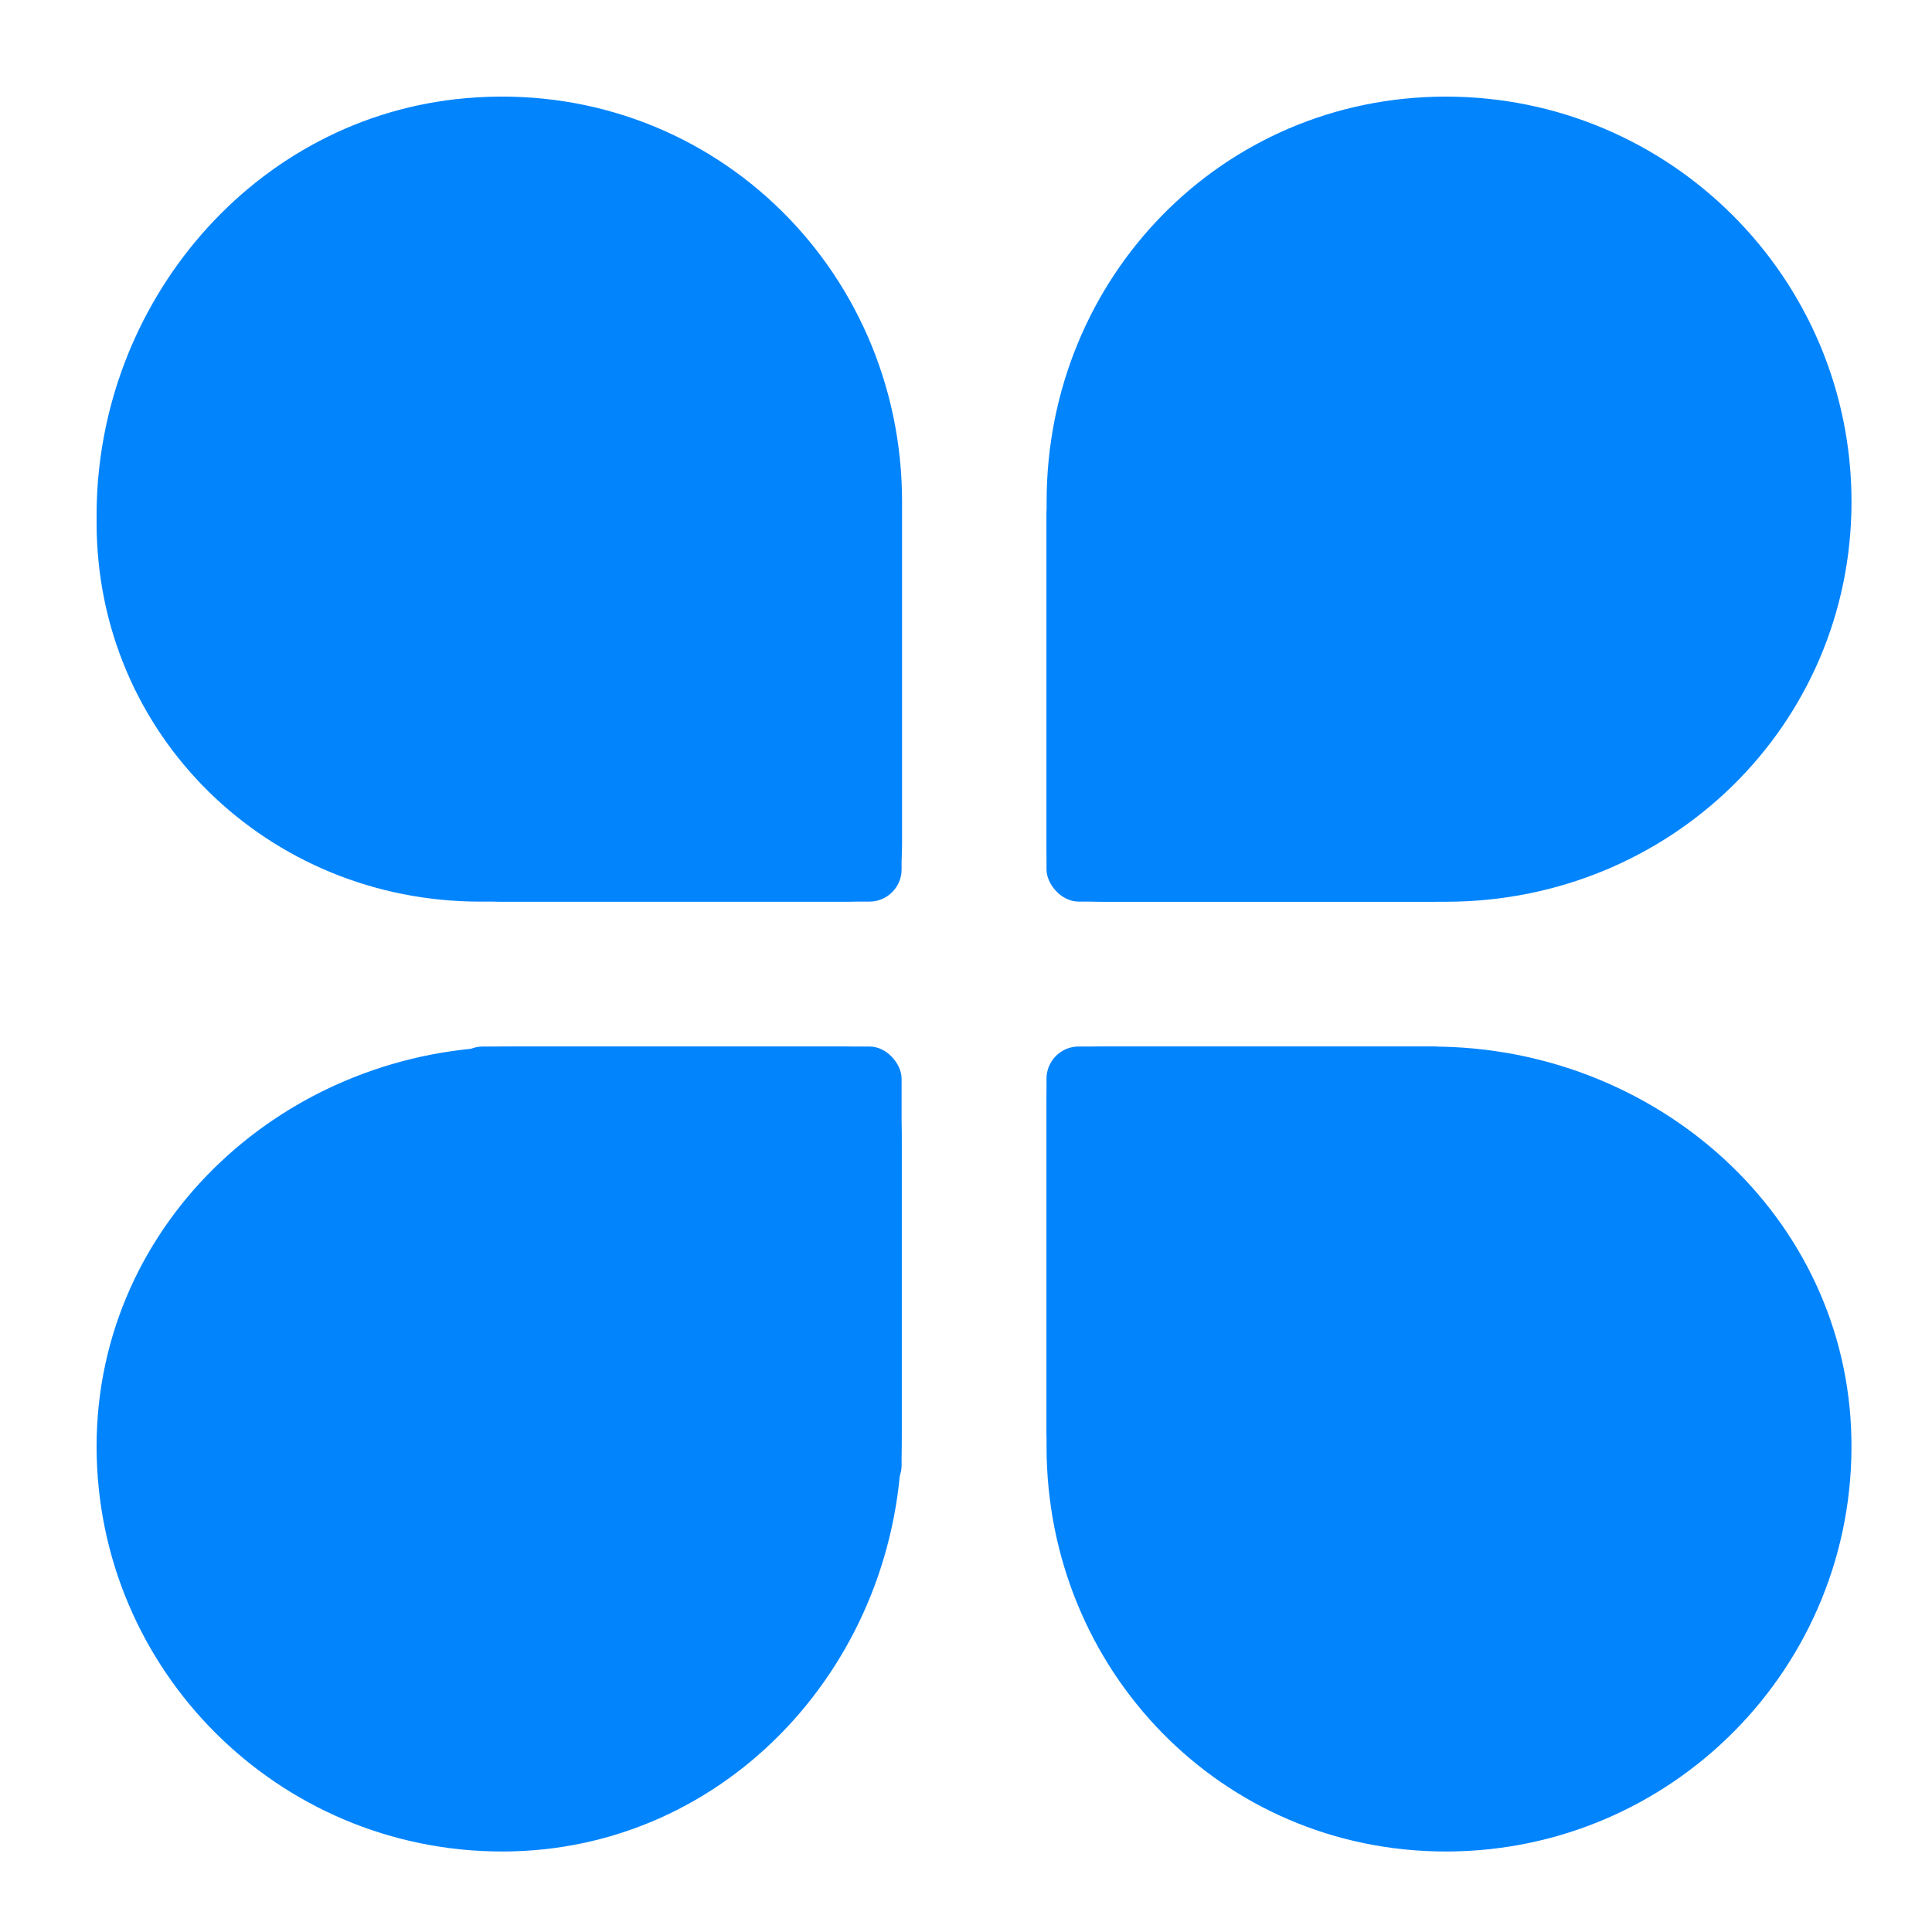 <?xml version="1.0" encoding="UTF-8"?>
<svg width="120px" height="120px" viewBox="0 0 120 120" version="1.1" xmlns="http://www.w3.org/2000/svg" xmlns:xlink="http://www.w3.org/1999/xlink">
    <!-- Generator: Sketch 51.3 (57544) - http://www.bohemiancoding.com/sketch -->
    <title>icon/面性/更多</title>
    <desc>Created with Sketch.</desc>
    <defs></defs>
    <g id="icon/面性/更多" stroke="none" stroke-width="1" fill="none" fill-rule="evenodd">
        <g id="gengduo-6" transform="translate(6, 6)" fill="#0284FD" fill-rule="nonzero">
            <path d="M22.938,0.098 C9.792,1.239 2.3087e-06,12.816 2.3087e-06,25.997 L2.3087e-06,26.467 C2.3087e-06,39.672 10.664,50.001 23.817,50.001 L46.351,50.001 C47.422,50.001 48.449,49.905 49.206,49.148 C49.963,48.392 50.029,47.367 50.029,46.297 L50.029,25.164 C50.029,10.523 37.869,-1.198 22.938,0.098 Z M83.805,0.001 C69.891,0.001 59.007,11.267 59.007,25.164 L59.007,46.297 C59.007,47.367 59.035,48.392 59.792,49.148 C60.549,49.905 61.576,50.009 62.647,50.009 L83.805,50.009 C97.721,50.009 109,39.061 109,25.164 C109,11.267 97.721,0.001 83.805,0.001 Z M2.30870005e-06,83.847 C-0.006,69.823 11.901,59.009 25.942,59.009 L46.357,59.009 C48.586,59.009 50.009,60.47 50.009,64.805 L50.009,83.089 C50.009,97.113 39.224,109.006 25.183,109 C11.277,108.994 0.006,97.736 2.30870005e-06,83.847 Z M82.971,59.005 C96.842,59.005 108.742,69.513 108.994,83.365 C109.252,97.478 97.876,109 83.805,109 C69.891,109 59.003,97.734 59.003,83.837 L59.003,62.704 C59.003,61.635 59.037,60.609 59.794,59.853 C60.551,59.097 61.578,59.005 62.649,59.005 L82.971,59.005 Z" id="Shape"></path>
        </g>
        <rect id="Rectangle-6" fill="#0284FD" x="29" y="29" width="27" height="27" rx="2"></rect>
        <rect id="Rectangle-6-Copy" fill="#0284FD" x="65" y="30" width="26" height="26" rx="2"></rect>
        <rect id="Rectangle-6-Copy-2" fill="#0284FD" x="65" y="65" width="26" height="26" rx="2"></rect>
        <rect id="Rectangle-6-Copy-3" fill="#0284FD" x="28" y="65" width="28" height="28" rx="2"></rect>
    </g>
</svg>